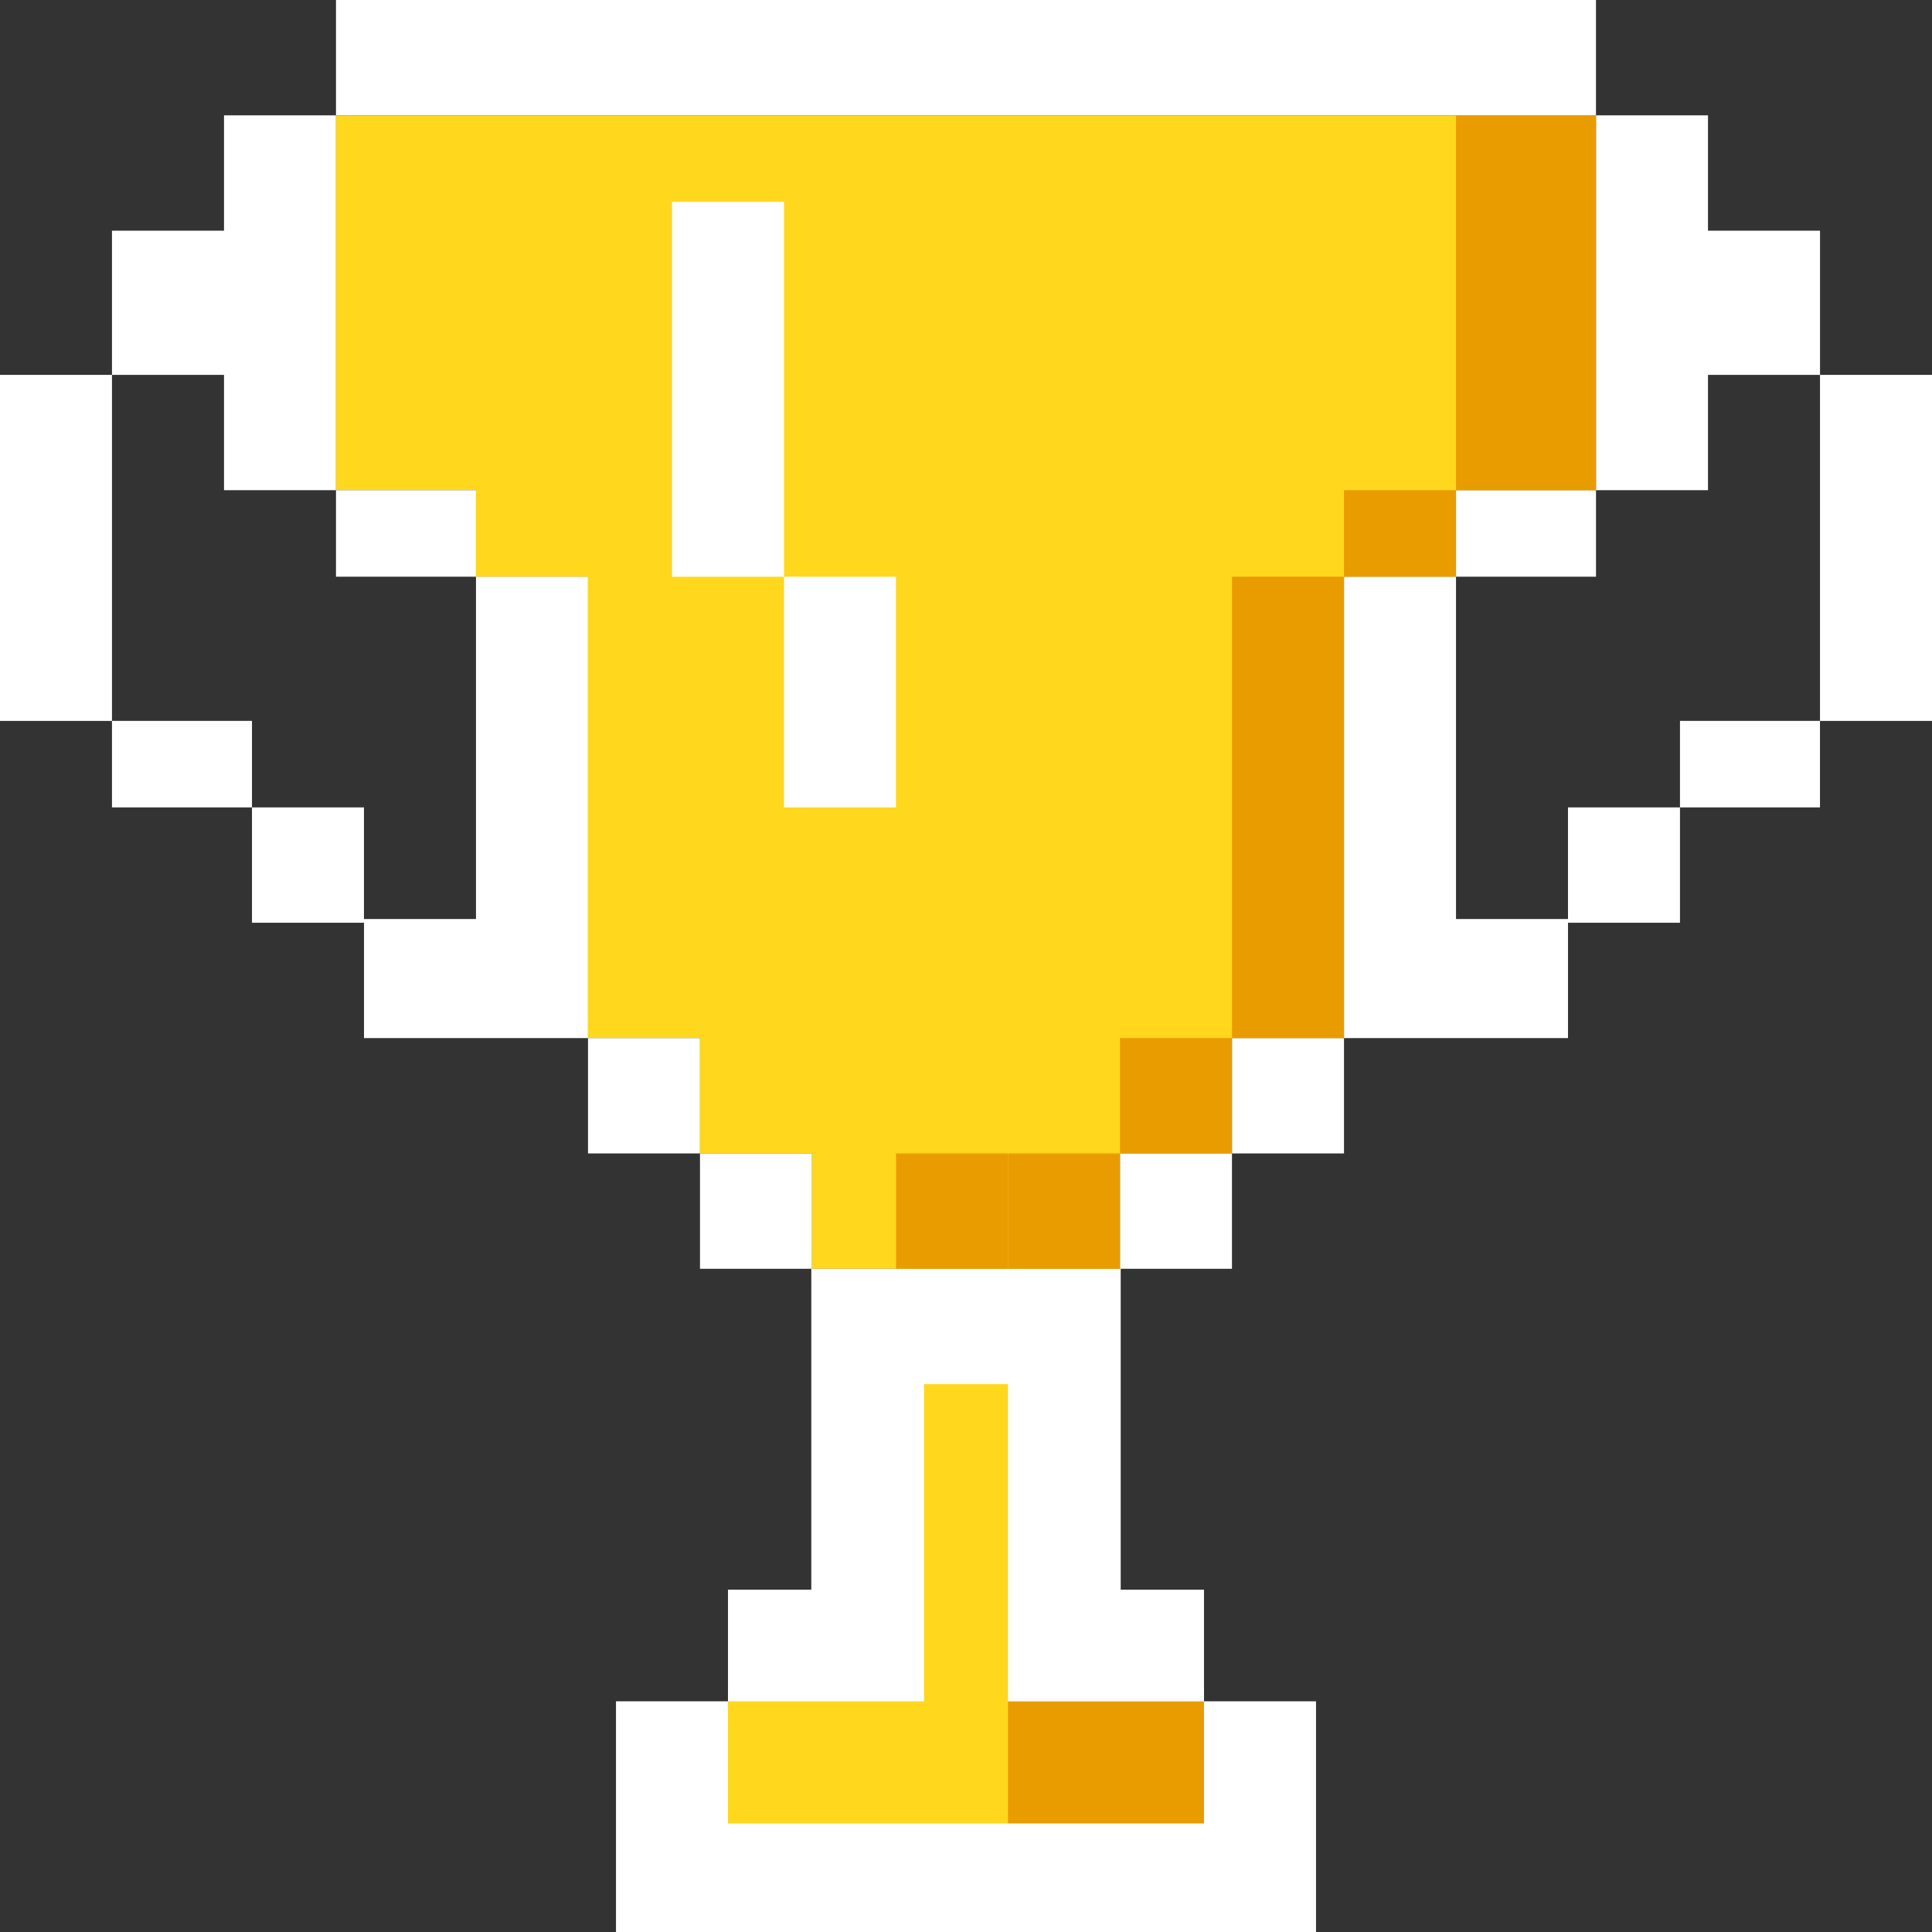 <svg width="54" height="54" viewBox="0 0 54 54" fill="none" xmlns="http://www.w3.org/2000/svg">
<rect x="0" y="0" width="54" height="54" fill="#333333" stroke="none"/>
<rect x="9.391" width="35.217" height="3.224" fill="white"/>
<path d="M9.391 13.701V3.224H44.609V13.701H40.696V16.119H37.565V29.015H34.435V32.239H31.304V35.463H22.696V32.239H19.565V29.015H16.435V16.119H13.304V13.701H9.391Z" fill="#FFD71D"/>
<path d="M28.565 47.149V38.284H25.435V47.149H20.348V51.582H33.652V47.149H28.565Z" fill="#FFD71D"/>
<rect x="28.174" y="47.552" width="5.478" height="4.03" fill="#E99C00"/>
<path d="M17.217 47.552H20.348V50.966H33.652V47.552H36.783V54H17.217V47.552Z" fill="white"/>
<path d="M20.348 47.552V44.432H22.676V35.463H31.324V44.432H33.652V47.552H28.174V38.687H25.826V47.552H20.348Z" fill="white"/>
<path d="M13.304 25.687V16.119H16.435V29.015H10.174V25.687H13.304Z" fill="white"/>
<path d="M40.696 25.687V16.119H37.565V29.015H43.826V25.687H40.696Z" fill="white"/>
<rect x="50.87" y="10.478" width="3.13" height="9.672" fill="white"/>
<rect width="3.13" height="9.672" transform="matrix(-1 0 0 1 3.13 10.478)" fill="white"/>
<path d="M44.609 3.224H47.739V6.448H50.87V10.478H47.739V13.701H44.609V3.224Z" fill="white"/>
<path d="M9.391 3.224H6.261V6.448H3.13V10.478H6.261V13.701H9.391V3.224Z" fill="white"/>
<rect x="9.391" y="13.701" width="3.913" height="2.418" fill="white"/>
<rect x="40.696" y="13.701" width="3.913" height="2.418" fill="white"/>
<rect x="46.956" y="20.149" width="3.913" height="2.418" fill="white"/>
<rect x="3.13" y="20.149" width="3.913" height="2.418" fill="white"/>
<rect x="43.826" y="22.567" width="3.13" height="3.224" fill="white"/>
<rect x="7.043" y="22.567" width="3.13" height="3.224" fill="white"/>
<rect x="16.435" y="29.015" width="3.13" height="3.224" fill="white"/>
<rect x="34.435" y="29.015" width="3.13" height="3.224" fill="white"/>
<rect x="31.304" y="32.239" width="3.13" height="3.224" fill="white"/>
<rect x="19.565" y="32.239" width="3.13" height="3.224" fill="white"/>
<rect x="31.304" y="29.015" width="3.13" height="3.224" fill="#E99C00"/>
<rect x="37.565" y="13.701" width="3.13" height="2.418" fill="#E99C00"/>
<rect x="21.913" y="16.119" width="3.13" height="6.448" fill="white"/>
<rect x="40.696" y="3.224" width="3.913" height="10.478" fill="#E99C00"/>
<rect x="18.783" y="5.642" width="3.13" height="10.478" fill="white"/>
<rect x="34.435" y="16.119" width="3.13" height="12.896" fill="#E99C00"/>
<rect x="28.174" y="32.239" width="3.13" height="3.224" fill="#E99C00"/>
<rect x="25.044" y="32.239" width="3.13" height="3.224" fill="#E99C00"/>
</svg>
